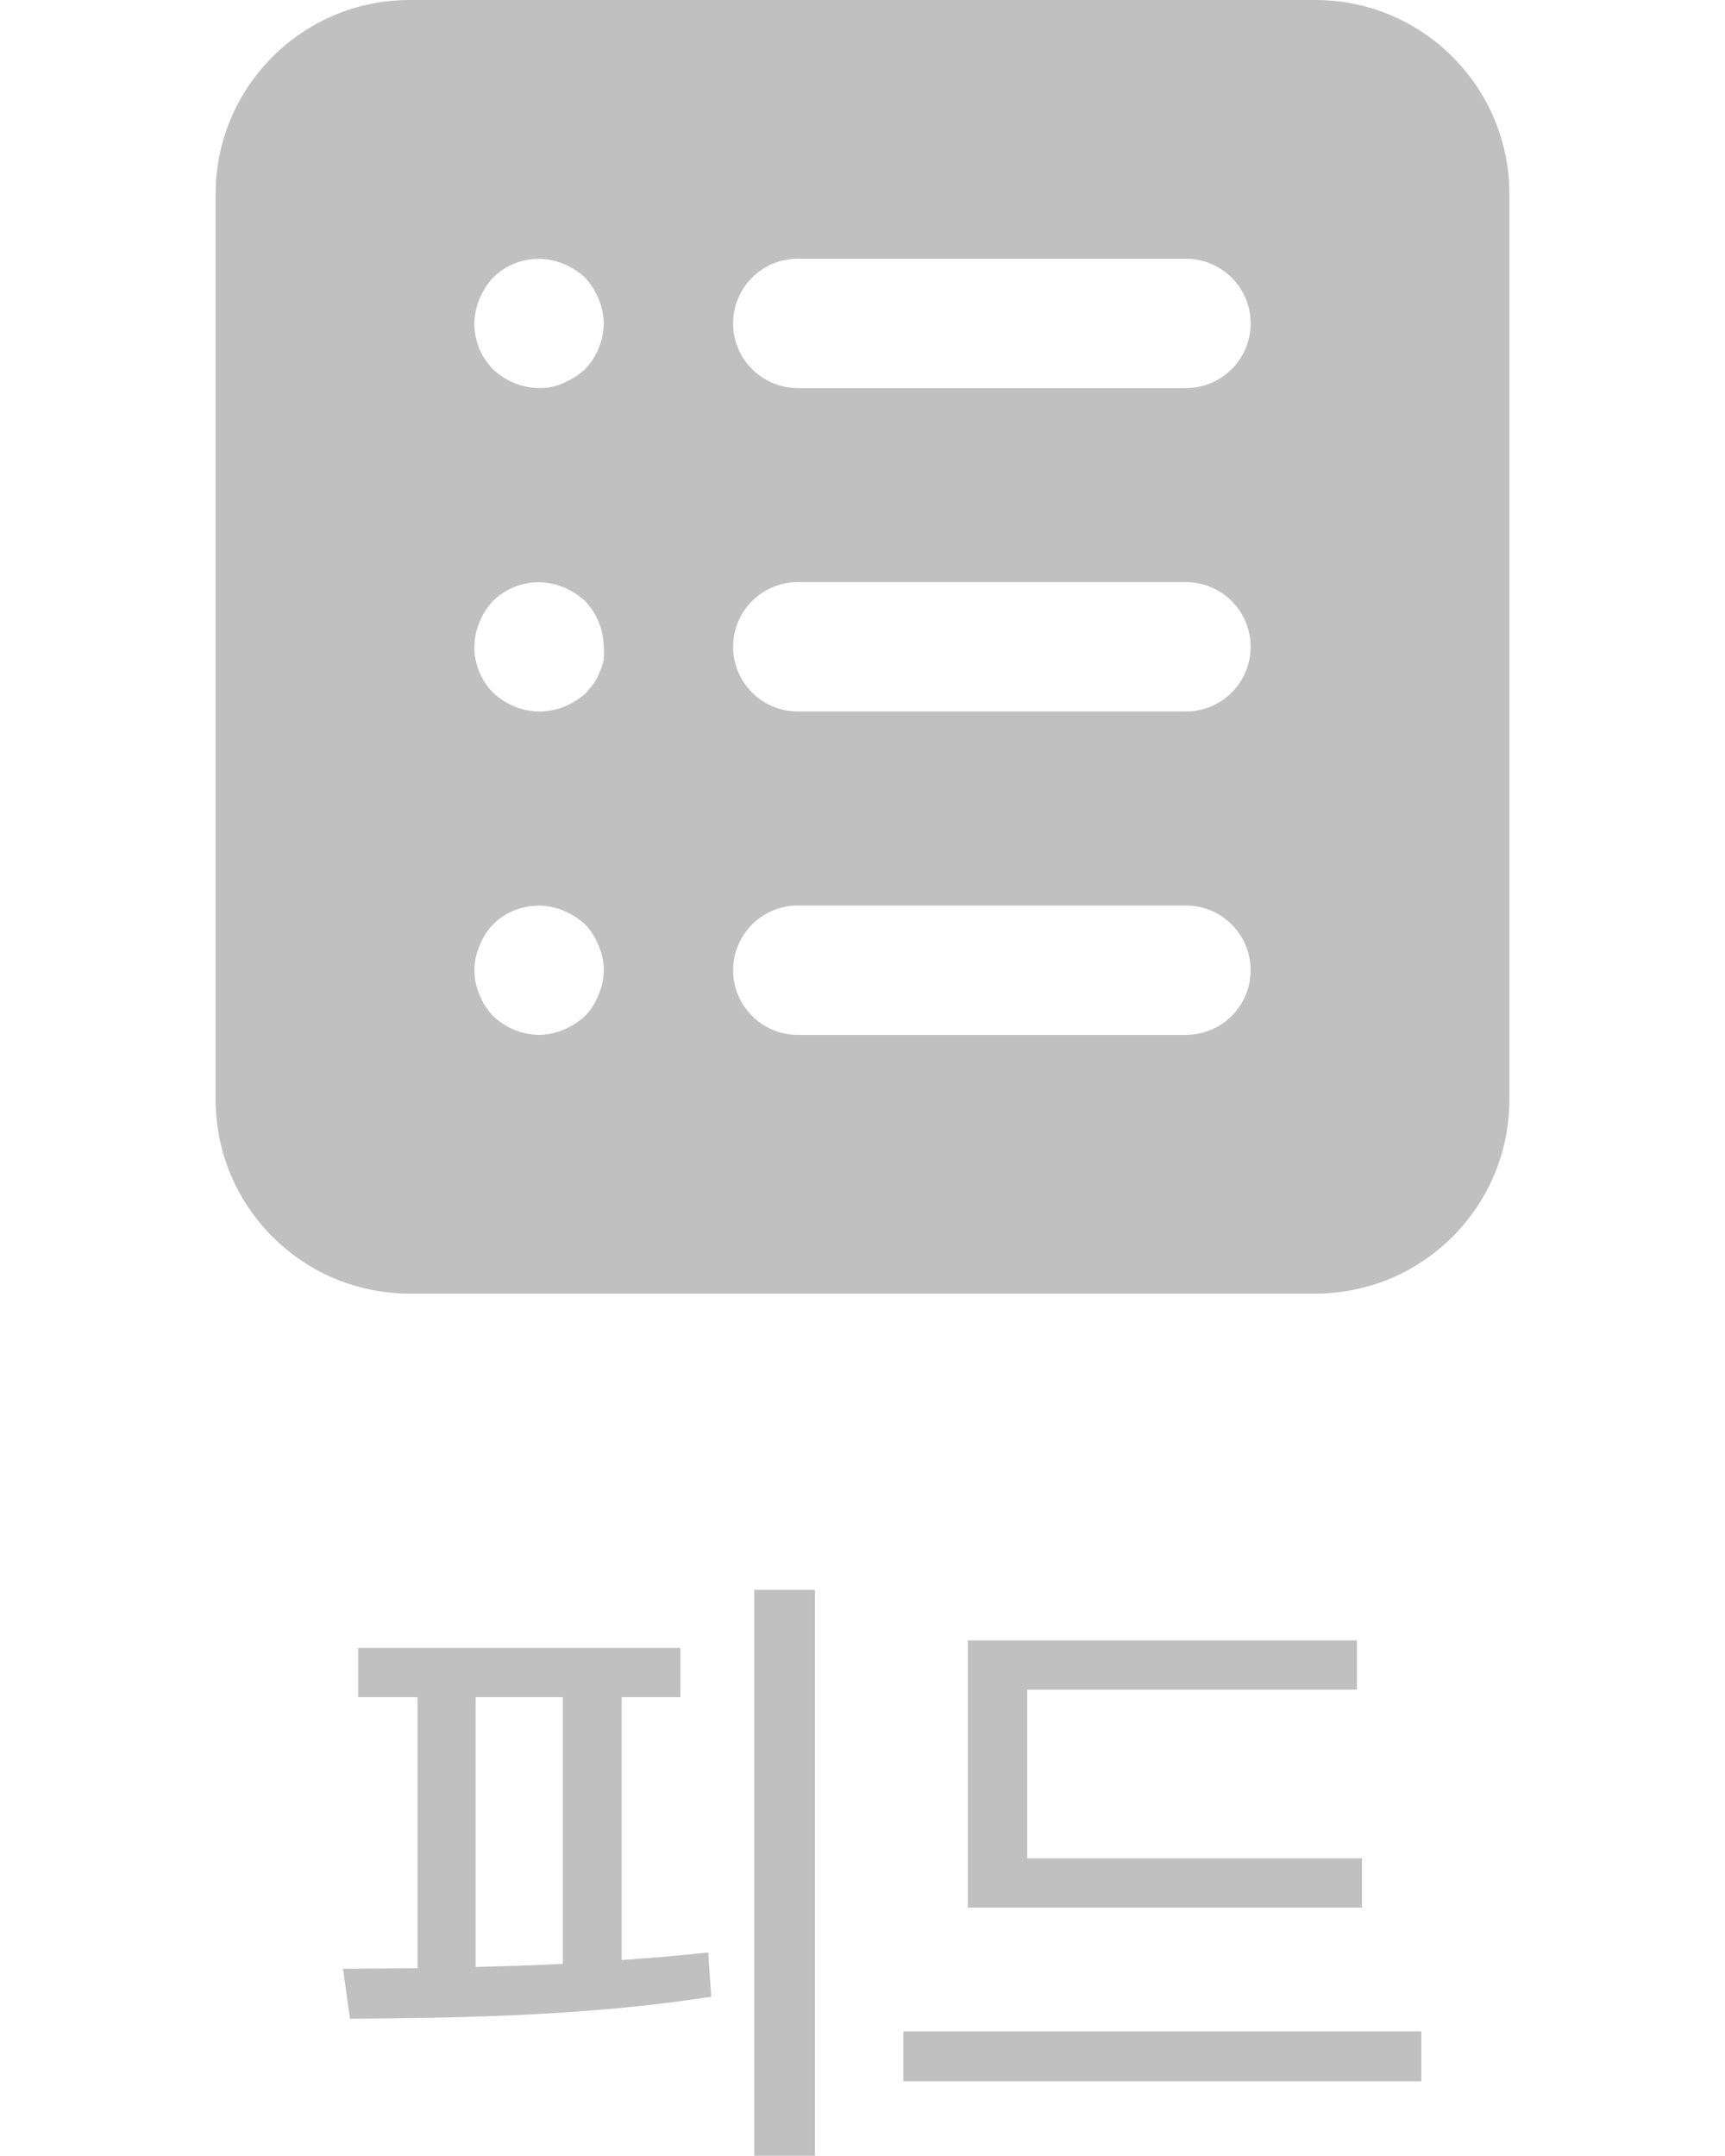 <svg width="32" height="40" viewBox="0 0 32 40" fill="none" xmlns="http://www.w3.org/2000/svg">
<path d="M15.117 29.496V39.996H13.992V29.496H15.117ZM12.621 30.574V31.488H11.531V36.363C12.076 36.328 12.615 36.281 13.137 36.223L13.195 37.043C10.922 37.406 8.426 37.441 6.492 37.453L6.363 36.527L7.746 36.516V31.488H6.645V30.574H12.621ZM8.824 36.492C9.352 36.48 9.896 36.463 10.441 36.434V31.488H8.824V36.492ZM25.266 34.477V35.391H17.953V30.434H25.172V31.348H19.055V34.477H25.266ZM26.367 37.688V38.613H16.758V37.688H26.367Z" fill="#C0C0C0"/>
<path fill-rule="evenodd" clip-rule="evenodd" d="M24.4 0H7.6C5.612 0 4 1.612 4 3.6V20.4C4 22.388 5.612 24 7.6 24H24.4C26.388 24 28 22.388 28 20.4V3.6C28 1.612 26.388 0 24.4 0ZM11.104 18.456C11.047 18.603 10.961 18.738 10.852 18.852C10.735 18.958 10.601 19.043 10.456 19.104C10.312 19.165 10.157 19.198 10 19.2C9.682 19.195 9.378 19.071 9.148 18.852C9.039 18.738 8.953 18.603 8.896 18.456C8.768 18.166 8.768 17.834 8.896 17.544C8.953 17.397 9.039 17.262 9.148 17.148C9.493 16.807 10.009 16.708 10.456 16.896C10.601 16.957 10.735 17.042 10.852 17.148C10.961 17.262 11.047 17.397 11.104 17.544C11.232 17.834 11.232 18.166 11.104 18.456ZM11.128 12.456C11.162 12.388 11.187 12.315 11.2 12.24C11.206 12.16 11.206 12.08 11.2 12C11.195 11.682 11.071 11.378 10.852 11.148C10.735 11.042 10.601 10.957 10.456 10.896C10.009 10.708 9.493 10.808 9.148 11.148C9.037 11.261 8.951 11.396 8.896 11.544C8.834 11.688 8.802 11.843 8.8 12C8.798 12.319 8.923 12.626 9.148 12.852C9.378 13.071 9.682 13.196 10 13.2C10.165 13.201 10.328 13.169 10.48 13.104C10.625 13.043 10.759 12.958 10.876 12.852L11.02 12.672C11.065 12.605 11.102 12.533 11.128 12.456ZM10.852 6.852C10.735 6.958 10.601 7.043 10.456 7.104C10.313 7.171 10.157 7.204 10 7.2C9.682 7.196 9.378 7.071 9.148 6.852C8.923 6.626 8.798 6.319 8.8 6C8.802 5.843 8.834 5.688 8.896 5.544C8.957 5.399 9.042 5.265 9.148 5.148C9.493 4.808 10.009 4.708 10.456 4.896C10.601 4.957 10.735 5.042 10.852 5.148C10.958 5.265 11.043 5.399 11.104 5.544C11.165 5.688 11.198 5.843 11.2 6C11.195 6.318 11.071 6.622 10.852 6.852ZM14.8 19.2H22C22.663 19.2 23.2 18.663 23.2 18C23.2 17.337 22.663 16.8 22 16.8H14.8C14.137 16.8 13.6 17.337 13.6 18C13.6 18.663 14.137 19.2 14.8 19.2ZM22 13.2H14.8C14.137 13.2 13.6 12.663 13.6 12C13.6 11.337 14.137 10.8 14.8 10.8H22C22.663 10.8 23.2 11.337 23.2 12C23.2 12.663 22.663 13.2 22 13.2ZM14.8 7.2H22C22.663 7.2 23.2 6.663 23.2 6C23.2 5.337 22.663 4.8 22 4.8H14.8C14.137 4.8 13.6 5.337 13.6 6C13.6 6.663 14.137 7.2 14.8 7.2Z" fill="#C0C0C0"/>
</svg>
